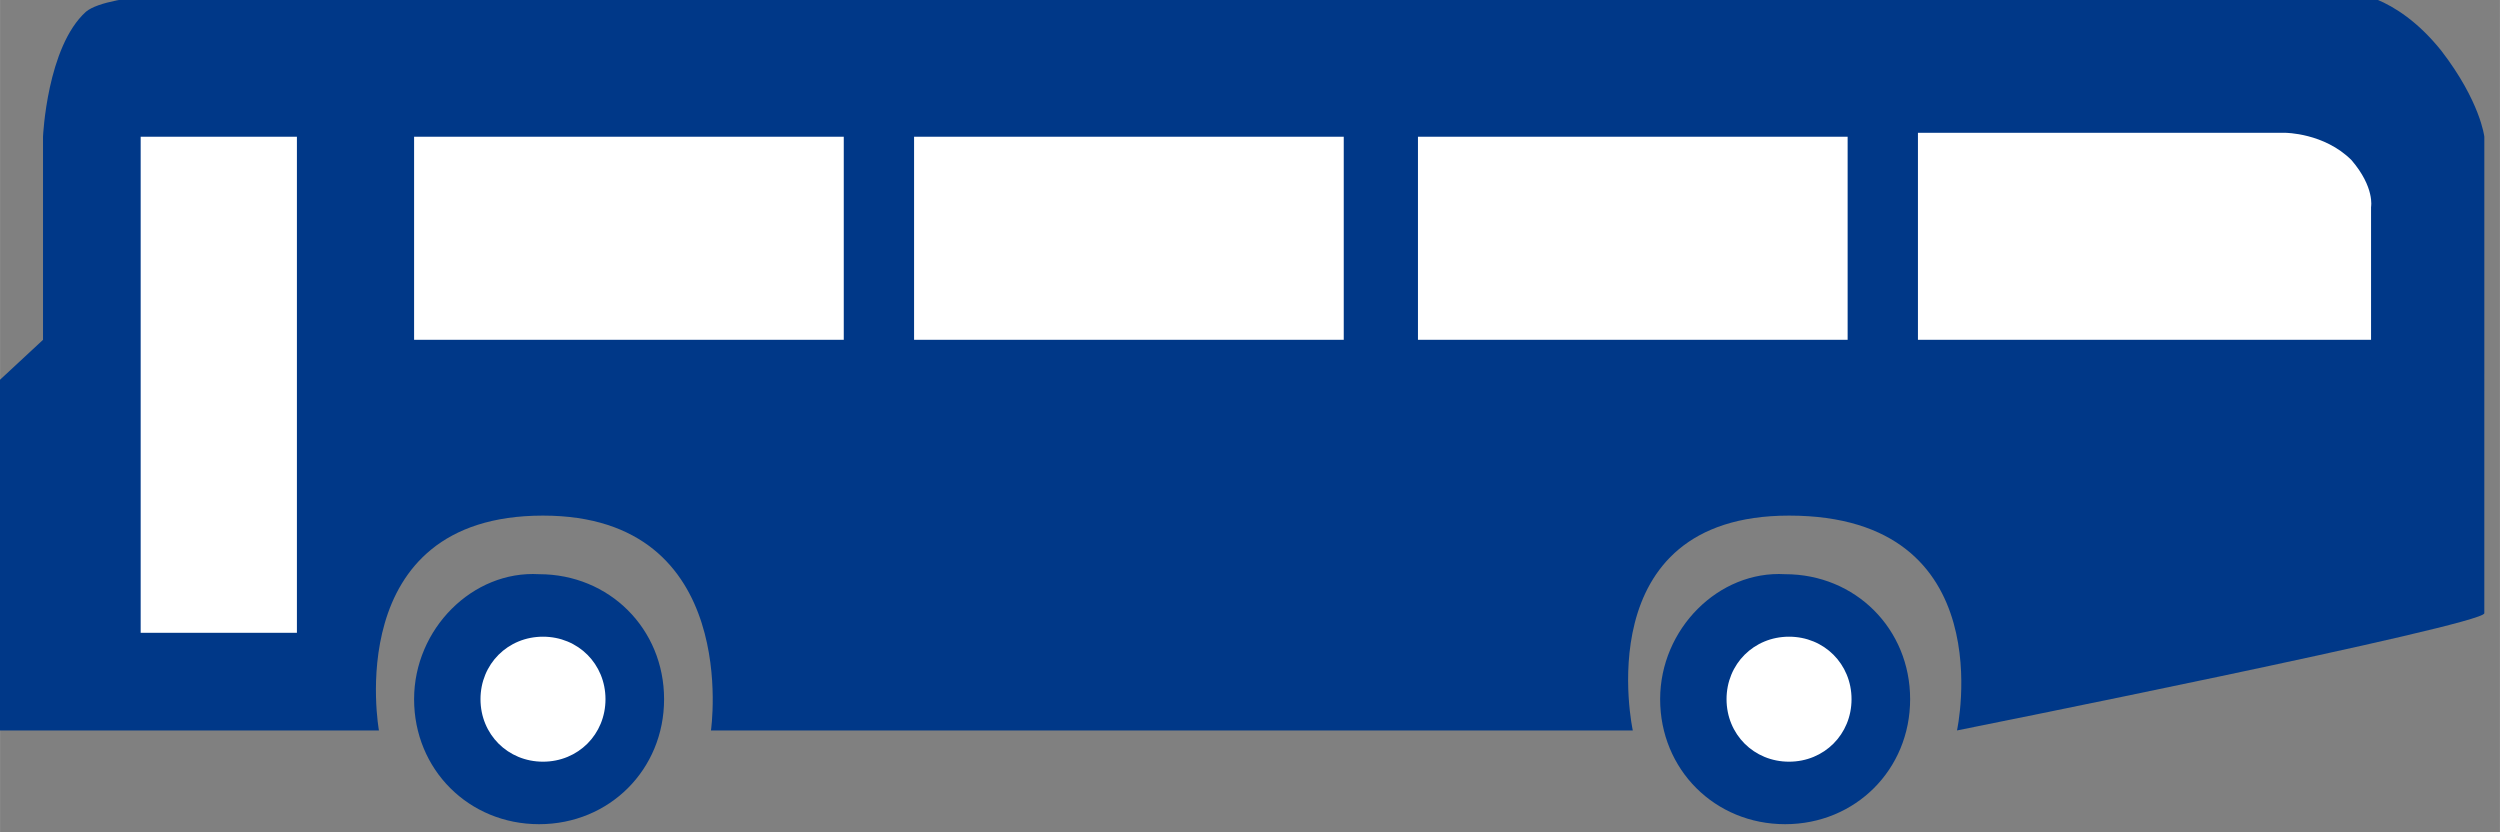 <svg xmlns="http://www.w3.org/2000/svg" width="25" height="8.32" viewBox="0 0 64 21.3">
  <rect x="0" y="0" width="64" height="21.3" fill="#808080" stroke="none"/>
  <path fill="#003888" d="M5.6-.2s-2.8 0-3.4.5c-1 .9-1.1 3.2-1.1 3.2v5.2L-.3 10v8.7h10s-1-5.5 4.2-5.5c5.1 0 4.3 5.5 4.3 5.5h23.6s-1.2-5.5 4-5.5c5.5 0 4.3 5.5 4.3 5.5s13.5-2.7 13.5-3V3.5s-.1-.9-1.1-2.2C61.3-.2 60.1-.2 60.1-.2z"/>
  <path fill="#003888" d="M10.6 17.9c0 1.8 1.4 3.2 3.2 3.2s3.2-1.4 3.2-3.2-1.4-3.2-3.2-3.2c-1.7-.1-3.2 1.4-3.2 3.2m31.9 0c0 1.8 1.4 3.2 3.2 3.2s3.2-1.4 3.2-3.2-1.4-3.2-3.2-3.2c-1.7-.1-3.2 1.4-3.2 3.2"/>
  <path d="M12.3 17.9c0 .9.7 1.6 1.6 1.6s1.6-.7 1.6-1.6-.7-1.6-1.6-1.6-1.6.7-1.6 1.6m31.9 0c0 .9.7 1.6 1.6 1.6s1.6-.7 1.6-1.6-.7-1.6-1.6-1.6-1.6.7-1.6 1.6M3.6 3.5h4v12.7h-4zm7 0h11v5.2h-11zm12.8 0h11v5.2h-11zm12.9 0h11v5.2h-11zm12.8 0v5.2h11.6V5.3s.1-.5-.5-1.2c-.7-.7-1.7-.7-1.7-.7h-9.4z" style="fill:#fff"/>
</svg>
